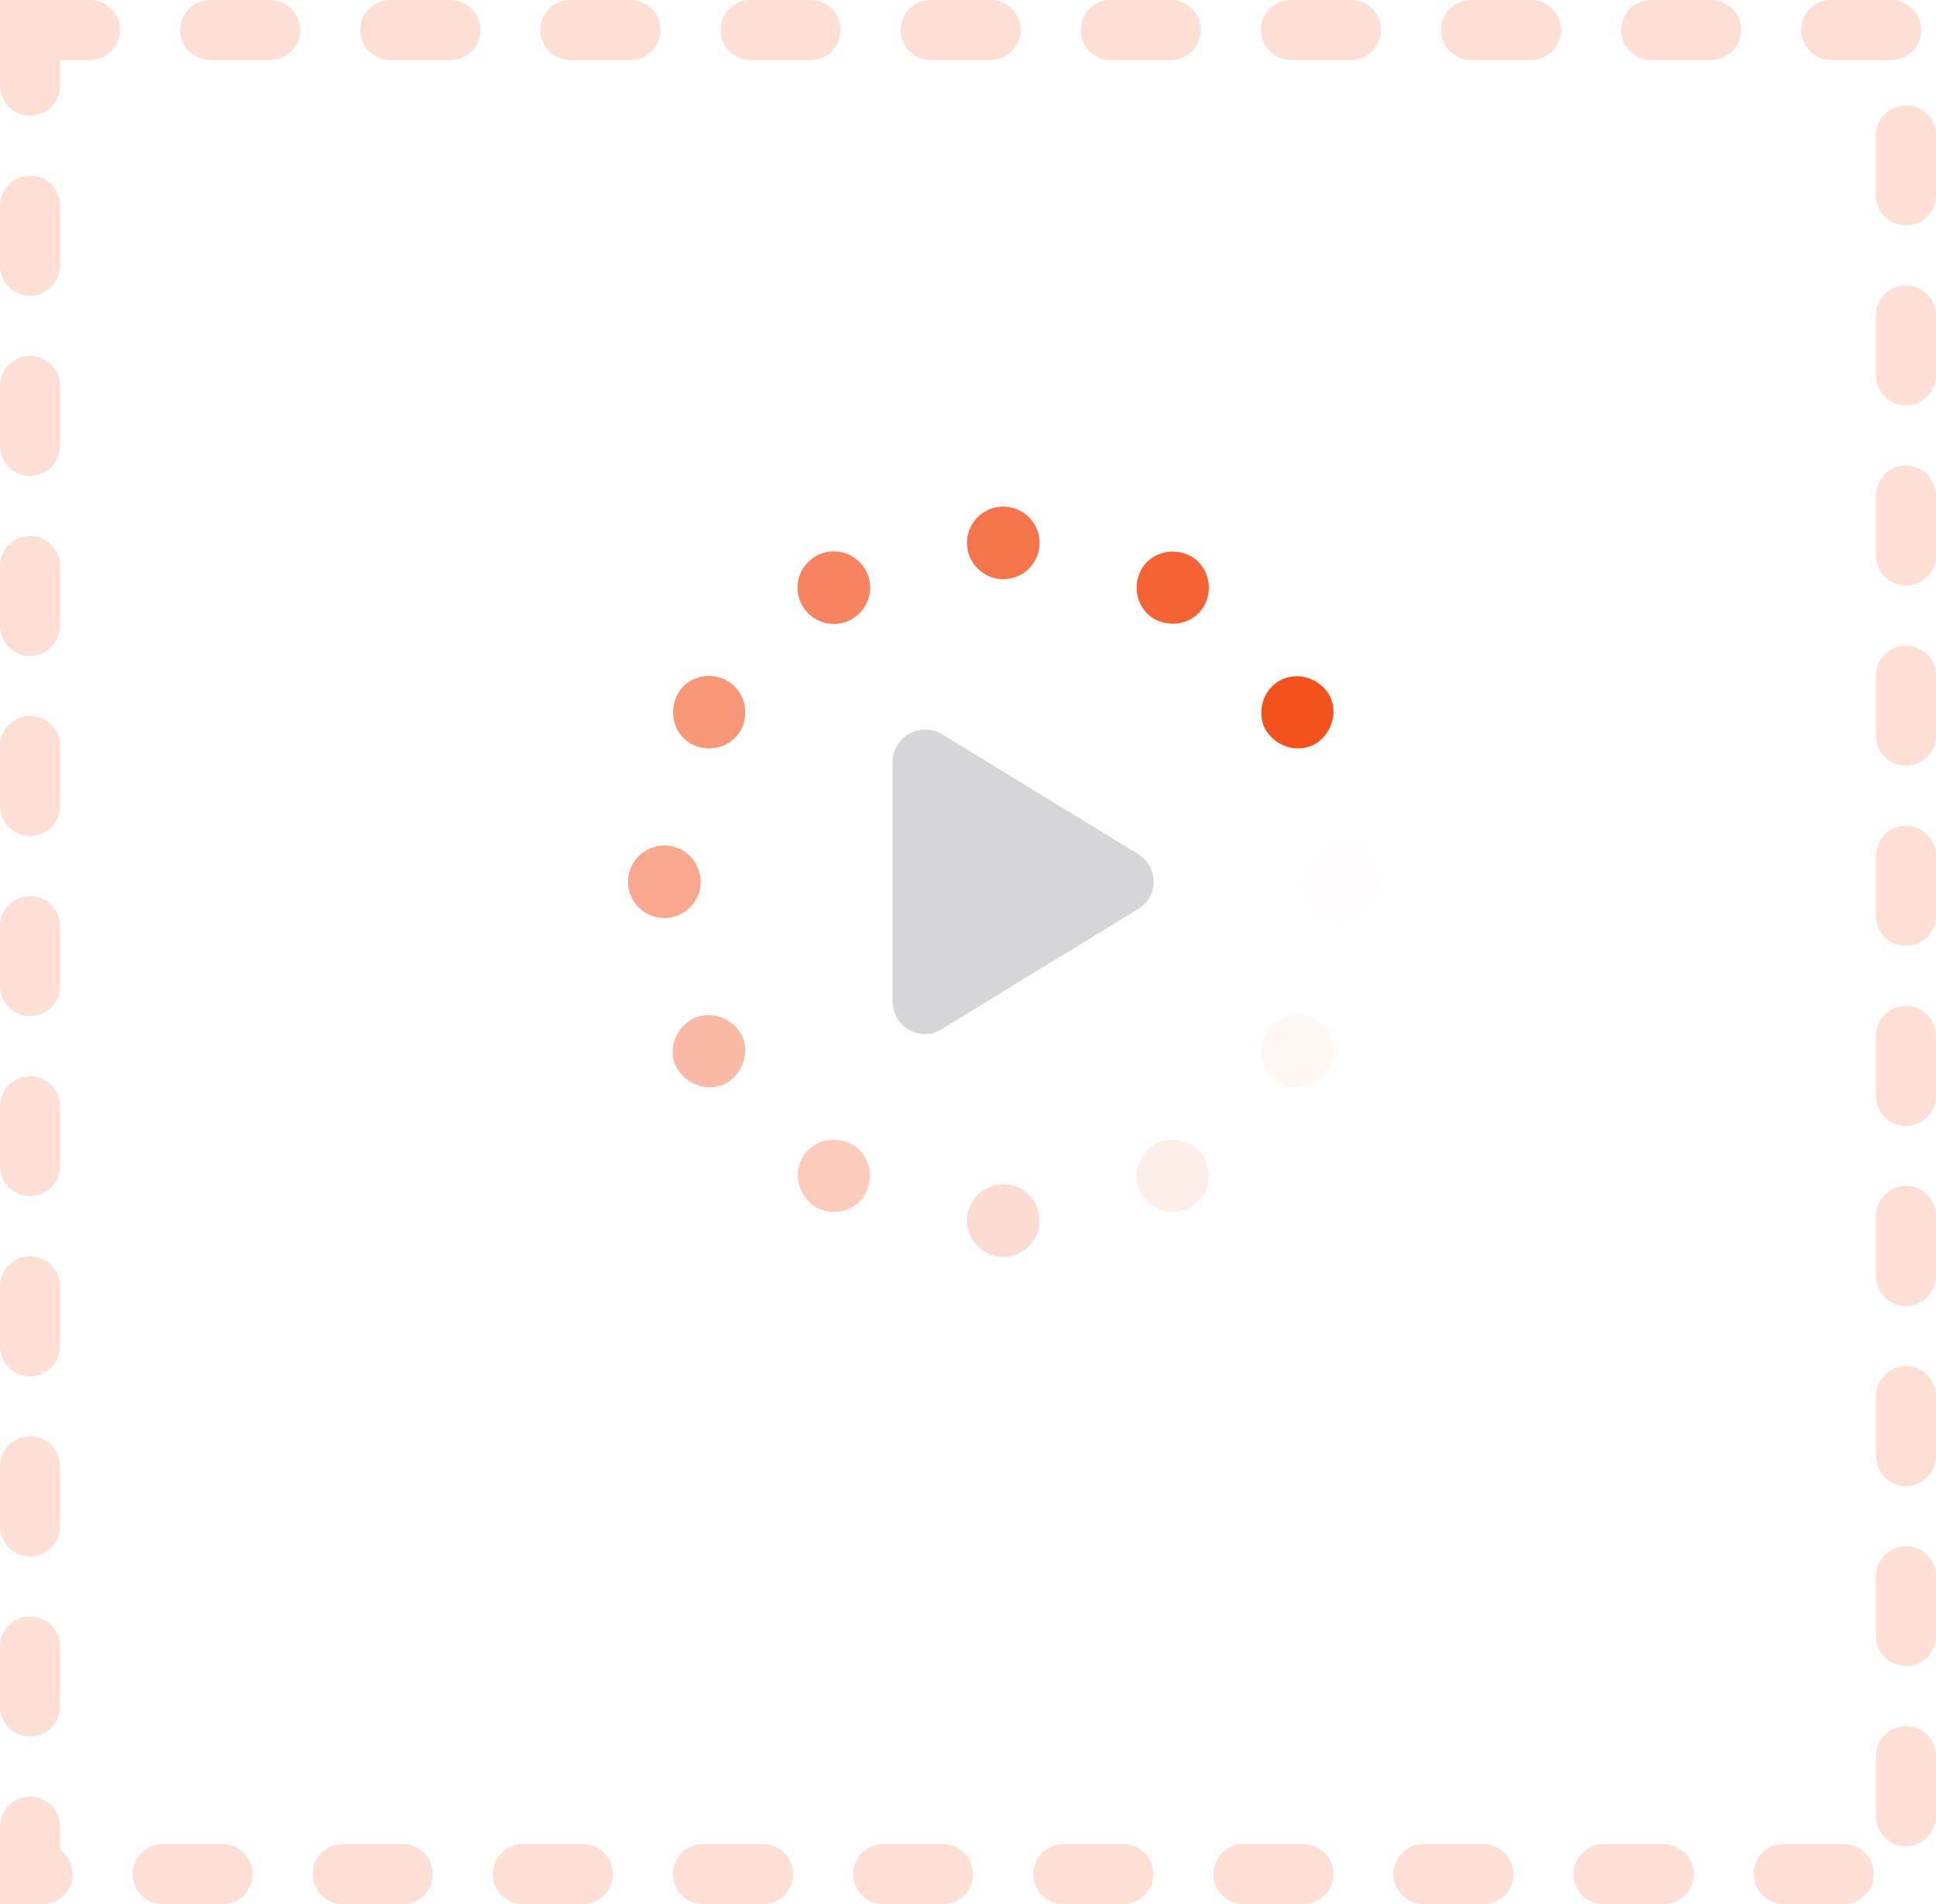 <?xml version="1.0" encoding="UTF-8" standalone="no"?>
<svg
   xmlns:osb="http://www.openswatchbook.org/uri/2009/osb"
   xmlns:dc="http://purl.org/dc/elements/1.1/"
   xmlns:cc="http://creativecommons.org/ns#"
   xmlns:rdf="http://www.w3.org/1999/02/22-rdf-syntax-ns#"
   xmlns:svg="http://www.w3.org/2000/svg"
   xmlns="http://www.w3.org/2000/svg"
   xmlns:sodipodi="http://sodipodi.sourceforge.net/DTD/sodipodi-0.dtd"
   xmlns:inkscape="http://www.inkscape.org/namespaces/inkscape"
   sodipodi:docname="video_loading.svg"
   width="518.243mm"
   height="509.776mm"
   viewBox="0 0 518.243 509.776"
   version="1.1"
   id="svg8"
   inkscape:version="1.0 (4035a4fb49, 2020-05-01)">
  <defs
     id="defs2">
    <rect
       x="100.542"
       y="157.238"
       width="111.125"
       height="62.744"
       id="rect2940" />
    <linearGradient
       id="linearGradient1006"
       osb:paint="solid">
      <stop
         style="stop-color:#000096;stop-opacity:1;"
         offset="0"
         id="stop1004" />
    </linearGradient>
  </defs>
  <sodipodi:namedview
     id="base"
     pagecolor="#ffffff"
     bordercolor="#666666"
     borderopacity="1.0"
     inkscape:pageopacity="0.0"
     inkscape:pageshadow="2"
     inkscape:zoom="0.30351053"
     inkscape:cx="873.90408"
     inkscape:cy="1052.5713"
     inkscape:document-units="mm"
     inkscape:current-layer="layer1"
     inkscape:document-rotation="0"
     showgrid="false"
     fit-margin-top="0"
     fit-margin-left="0"
     fit-margin-right="0"
     fit-margin-bottom="0"
     inkscape:window-width="1920"
     inkscape:window-height="1017"
     inkscape:window-x="-8"
     inkscape:window-y="-8"
     inkscape:window-maximized="1" />
  <g
     inkscape:label="Layer 1"
     inkscape:groupmode="layer"
     id="layer1"
     transform="translate(-1.28,-1.554)">
    <rect
       style="opacity:0.623;fill:none;fill-opacity:0;stroke:#f4511e;stroke-width:16.072;stroke-linecap:round;stroke-miterlimit:4;stroke-dasharray:16.072, 32.144;stroke-dashoffset:0;stroke-opacity:0.3;paint-order:stroke fill markers"
       id="rect833"
       width="502.171"
       height="493.704"
       x="9.316"
       y="9.59"
       ry="0" />
  </g>
  <g
     inkscape:groupmode="layer"
     id="layer4"
     inkscape:label="Layer 2"
     style="display:inline"
     transform="translate(-1.28,-1.554)">
    <path
       style="opacity:0.994;fill:none;fill-opacity:1;fill-rule:evenodd;stroke:none;stroke-width:3.062;stroke-linecap:round;stroke-miterlimit:4;stroke-dasharray:none;stroke-dashoffset:0;stroke-opacity:1;paint-order:stroke fill markers"
       d="m 248.748,335.045 c -17.74,-3.81 -32.627,-11.822 -46.867,-25.224 -22.203,-20.895 -32.794,-47.023 -31.239,-77.064 0.806,-15.566 2.757,-23.6 8.958,-36.882 10.494,-22.477 26.407,-38.346 48.917,-48.781 15.097,-6.999 23.203,-8.667 41.867,-8.617 22.831,0.061 36.091,3.998 54.477,16.177 18.701,12.388 33.025,31.211 40.036,52.615 3.101,9.466 3.678,13.169 4.149,26.62 0.462,13.174 0.166,17.223 -1.885,25.812 -8.9,37.261 -37.483,66.019 -74.418,74.873 -11.582,2.777 -32.232,2.998 -43.995,0.472 z m 41.585,-18.498 c 15.648,-4.019 32.996,-14.979 42.551,-26.883 6.529,-8.133 13.817,-22.635 16.399,-32.628 2.57,-9.949 2.518,-29.285 -0.106,-39.352 -6.889,-26.433 -27.438,-48.686 -52.866,-57.251 -12.857,-4.331 -31.261,-5.326 -44.405,-2.402 -29.265,6.511 -53.359,29.962 -60.841,59.217 -2.839,11.1 -3.038,28.977 -0.441,39.714 1.01,4.178 3.981,12.024 6.6,17.435 6.192,12.788 21.409,28.517 33.808,34.944 18.602,9.643 39.789,12.217 59.301,7.205 z"
       id="path3105" />
    <g
       transform="matrix(0.405,0,0,0.405,169.401,137.178)"
       id="g993">
      <circle
         style="fill:#f4511e;fill-opacity:0.8;stroke:none"
         cx="248"
         cy="24"
         r="24"
         id="circle905" />
      <circle
         style="fill:#f4511e;fill-opacity:0.2;stroke:none"
         cx="248"
         cy="472"
         r="24"
         id="circle907" />
      <circle
         style="fill:#f4511e;fill-opacity:0.7;stroke:none"
         cx="136"
         cy="53.6"
         r="24"
         id="circle909" />
      <path
         style="fill:#f4511e;fill-opacity:0.1;stroke:none"
         d="m 380.8,430.4 c 6.4,11.2 2.4,25.6 -8.8,32.8 -11.2,6.4 -25.6,2.4 -32.8,-8.8 -6.4,-11.2 -2.4,-25.6 8.8,-32.8 11.2,-6.4 26.4,-2.4 32.8,8.8 z"
         id="path911" />
      <path
         style="fill:#f4511e;fill-opacity:0.6;stroke:none"
         d="M 65.6,115.2 C 76.8,121.6 80.8,136 74.4,148 68,159.2 53.6,163.2 41.6,156.8 30.4,150.4 26.4,136 32.8,124 c 6.4,-12 21.6,-15.2 32.8,-8.8 z"
         id="path913" />
      <path
         style="fill:#f4511e;fill-opacity:0.05;stroke:none"
         d="m 454.4,339.2 c 11.2,6.4 15.2,20.8 8.8,32.8 -6.4,11.2 -20.8,15.2 -32.8,8.8 -11.2,-6.4 -15.2,-20.8 -8.8,-32.8 6.4,-11.2 20.8,-15.2 32.8,-8.8 z"
         id="path915" />
      <circle
         style="fill:#f4511e;fill-opacity:0.5;stroke:none"
         cx="24"
         cy="248"
         r="24"
         id="circle917" />
      <circle
         style="fill:#f4511e;fill-opacity:0.01;stroke:none"
         cx="472"
         cy="248"
         r="24"
         id="circle919" />
      <path
         style="fill:#f4511e;fill-opacity:0.4;stroke:none"
         d="m 41.6,339.2 c 11.2,-6.4 25.6,-2.4 32.8,8.8 6.4,11.2 2.4,25.6 -8.8,32.8 -11.2,6.4 -25.6,2.4 -32.8,-8.8 -7.2,-11.2 -2.4,-25.6 8.8,-32.8 z"
         id="path921" />
      <path
         style="fill:#f4511e;fill-opacity:1;stroke:none"
         d="m 430.4,115.2 c 11.2,-6.4 25.6,-2.4 32.8,8.8 6.4,11.2 2.4,25.6 -8.8,32.8 -11.2,6.4 -25.6,2.4 -32.8,-8.8 -6.4,-11.2 -2.4,-26.4 8.8,-32.8 z"
         id="path923" />
      <path
         style="fill:#f4511e;fill-opacity:0.3;stroke:none"
         d="m 115.2,430.4 c 6.4,-11.2 20.8,-15.2 32.8,-8.8 11.2,6.4 15.2,20.8 8.8,32.8 -6.4,11.2 -20.8,15.2 -32.8,8.8 -11.2,-7.2 -15.2,-21.6 -8.8,-32.8 z"
         id="path925" />
      <path
         style="fill:#f4511e;fill-opacity:0.9;stroke:none"
         d="m 339.2,41.6 c 6.4,-11.2 20.8,-15.2 32.8,-8.8 11.2,6.4 15.2,20.8 8.8,32.8 C 374.4,76.8 360,80.8 348,74.4 336.8,68 332.8,53.6 339.2,41.6 Z"
         id="path927" />
      <g
         id="g929">
</g>
      <g
         id="g931">
</g>
      <g
         id="g933">
</g>
      <g
         id="g935">
</g>
      <g
         id="g937">
</g>
      <g
         id="g939">
</g>
      <g
         id="g941">
</g>
      <g
         id="g943">
</g>
      <g
         id="g945">
</g>
      <g
         id="g947">
</g>
      <g
         id="g949">
</g>
      <g
         id="g951">
</g>
      <g
         id="g953">
</g>
      <g
         id="g955">
</g>
      <g
         id="g957">
</g>
    </g>
    <path
       style="fill:#595b66;fill-opacity:0.249;stroke-width:0.182"
       d="m 305.916,230.185 c 2.603,1.602 4.186,4.423 4.186,7.463 0,3.04 -1.584,5.861 -4.186,7.299 l -52.415,32.034 c -2.697,1.802 -6.074,1.875 -8.829,0.328 -2.756,-1.547 -4.463,-4.459 -4.463,-7.626 v -64.069 c 0,-3.16 1.707,-6.074 4.463,-7.621 2.756,-1.545 6.132,-1.482 8.829,0.166 z"
       id="path3033" />
  </g>
</svg>
